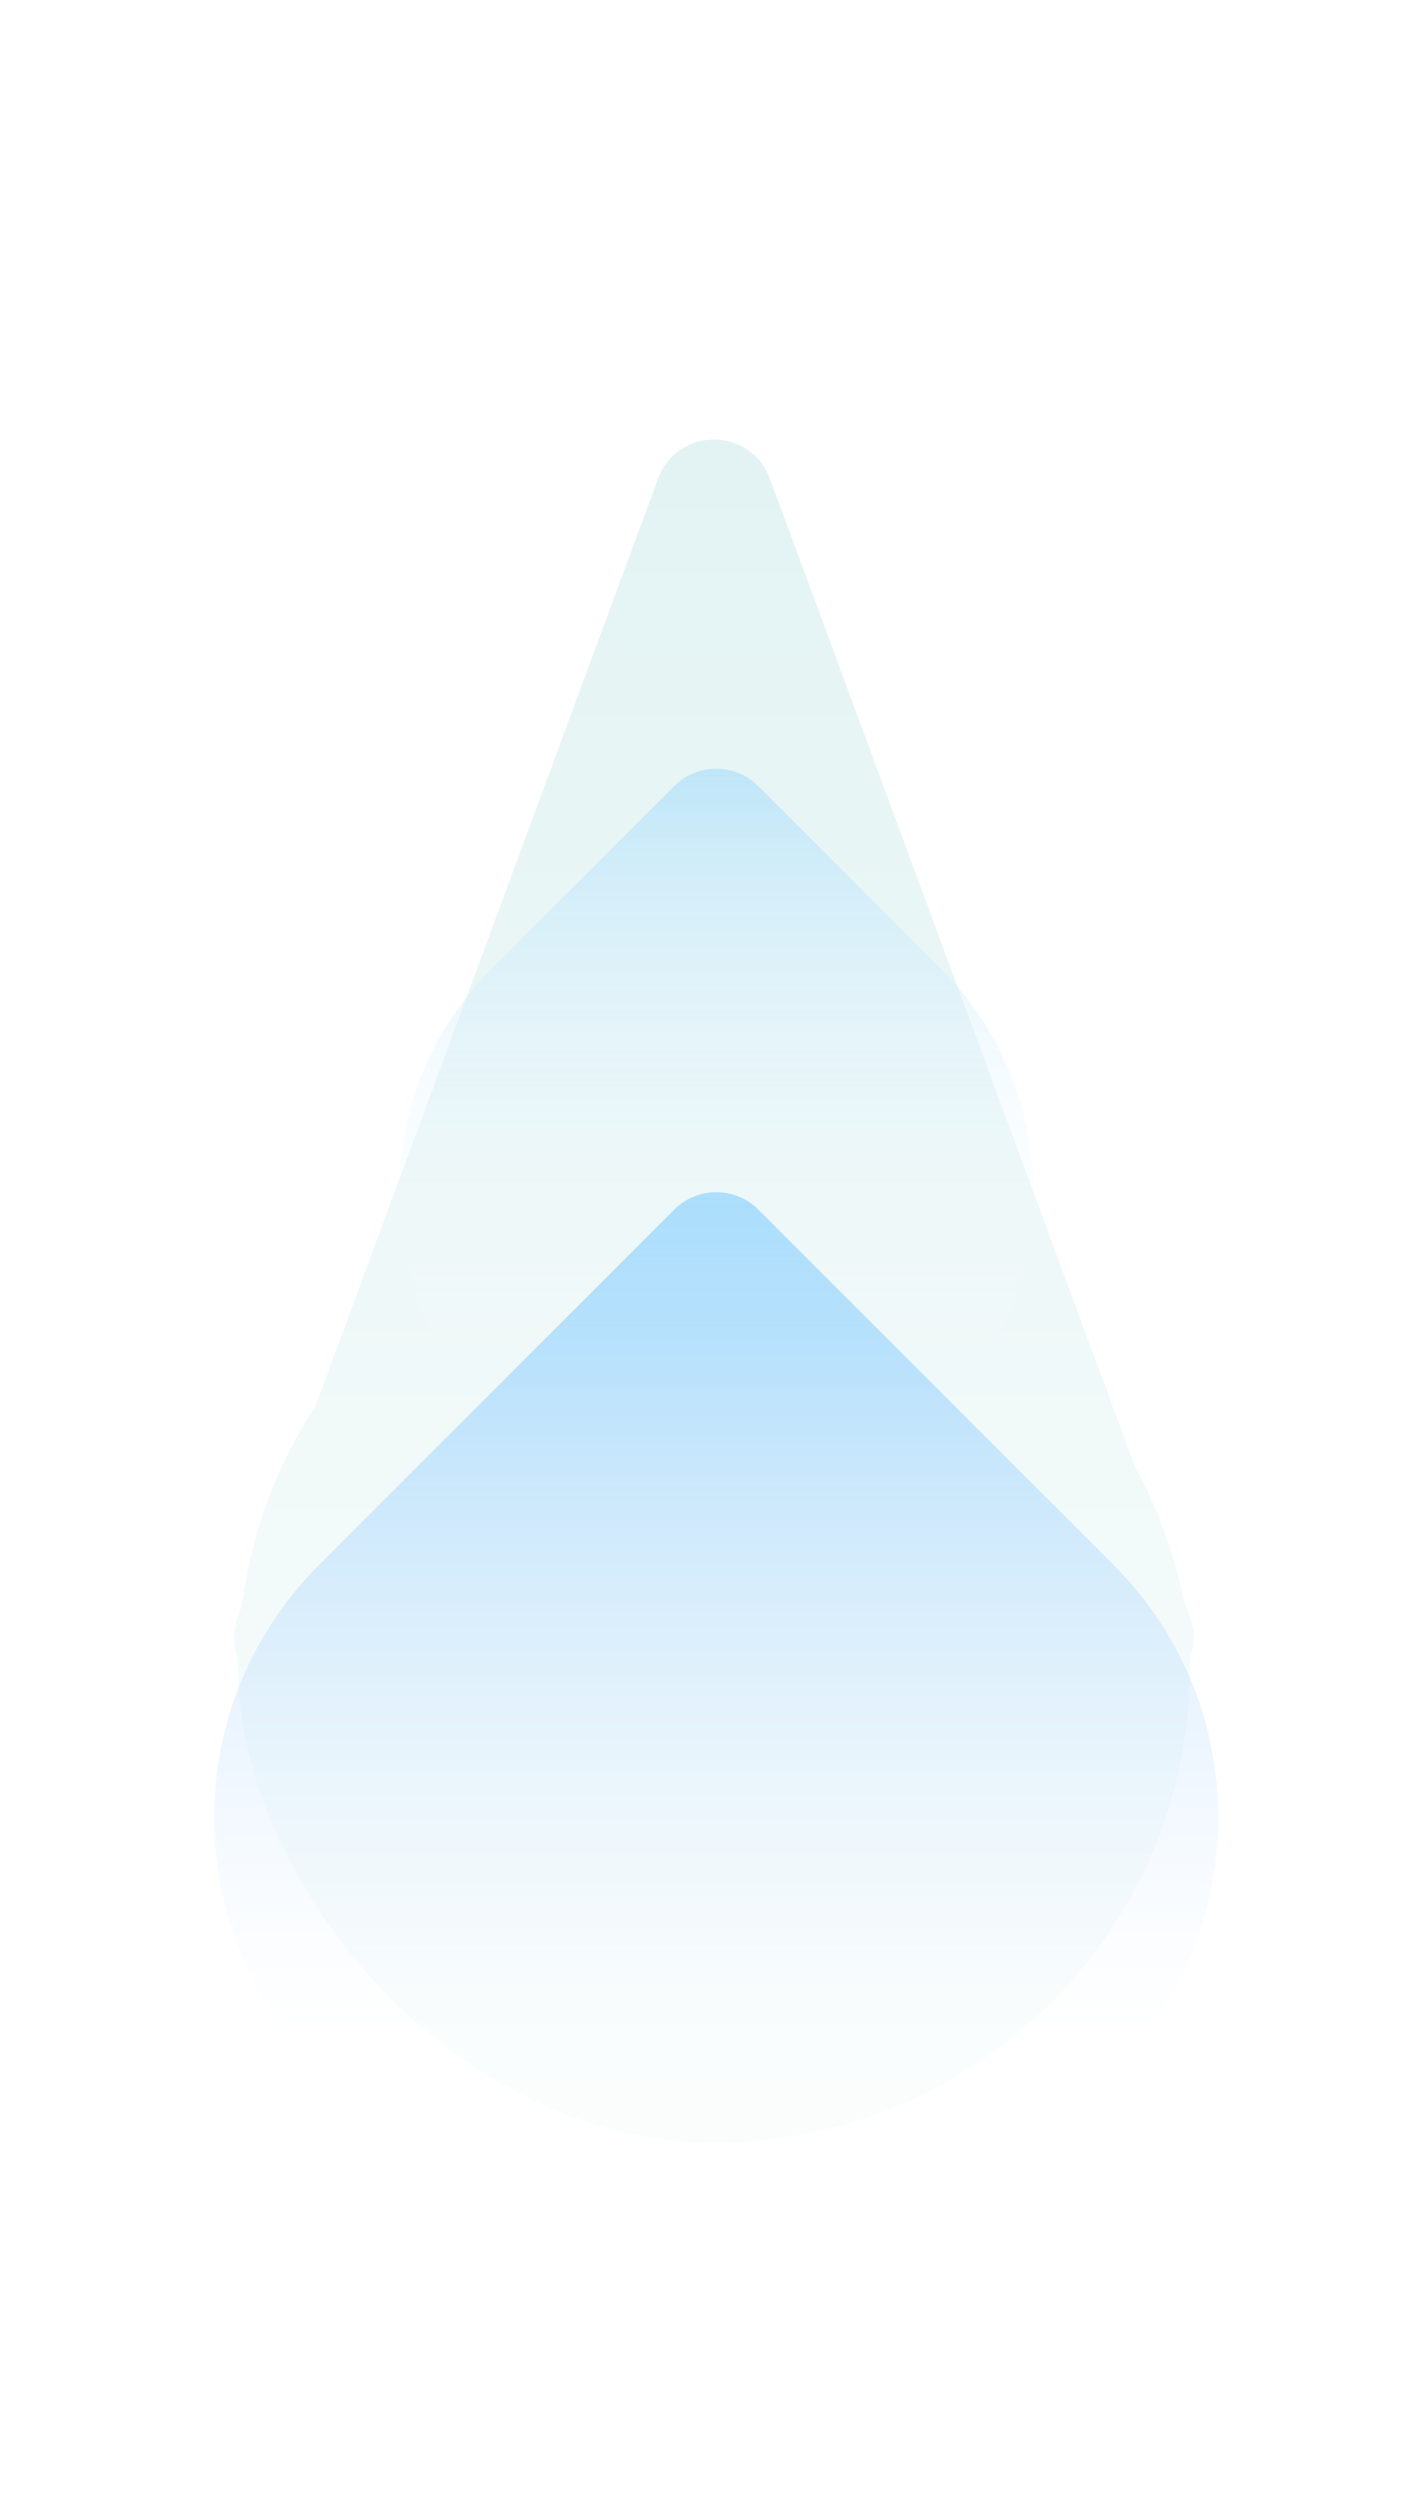 <svg width="48" height="84" viewBox="0 0 48 84" fill="none" xmlns="http://www.w3.org/2000/svg">
<g filter="url(#filter0_f_7039_25162)">
<path d="M7.995 54.307L22.124 16.076C22.768 14.334 25.232 14.334 25.876 16.076L40.005 54.307C40.487 55.613 39.521 57 38.129 57H9.871C8.479 57 7.513 55.613 7.995 54.307Z" fill="#DCF0F0"/>
</g>
<g filter="url(#filter1_f_7039_25162)">
<rect x="8" y="40" width="32" height="32" rx="16" fill="#DCF0F0"/>
</g>
<g filter="url(#filter2_f_7039_25162)">
<path d="M10.714 69.561C6.028 64.875 6.028 57.277 10.714 52.591L22.662 40.643C23.443 39.862 24.709 39.862 25.49 40.643L37.438 52.591C42.124 57.277 42.124 64.875 37.438 69.561L32.561 74.438C27.875 79.124 20.277 79.124 15.591 74.438L10.714 69.561Z" fill="url(#paint0_linear_7039_25162)"/>
</g>
<g opacity="0.65" filter="url(#filter3_f_7039_25162)">
<path d="M16.538 47.614C12.375 43.451 12.375 36.701 16.538 32.538L22.662 26.414C23.443 25.633 24.71 25.633 25.491 26.414L31.615 32.538C35.778 36.701 35.778 43.451 31.615 47.614C27.451 51.778 20.701 51.778 16.538 47.614Z" fill="url(#paint1_linear_7039_25162)"/>
</g>
<rect width="48" height="80" rx="24" fill="url(#paint2_linear_7039_25162)"/>
<defs>
<filter id="filter0_f_7039_25162" x="3.869" y="10.77" width="40.262" height="50.23" filterUnits="userSpaceOnUse" color-interpolation-filters="sRGB">
<feFlood flood-opacity="0" result="BackgroundImageFix"/>
<feBlend mode="normal" in="SourceGraphic" in2="BackgroundImageFix" result="shape"/>
<feGaussianBlur stdDeviation="2" result="effect1_foregroundBlur_7039_25162"/>
</filter>
<filter id="filter1_f_7039_25162" x="0" y="32" width="48" height="48" filterUnits="userSpaceOnUse" color-interpolation-filters="sRGB">
<feFlood flood-opacity="0" result="BackgroundImageFix"/>
<feBlend mode="normal" in="SourceGraphic" in2="BackgroundImageFix" result="shape"/>
<feGaussianBlur stdDeviation="4" result="effect1_foregroundBlur_7039_25162"/>
</filter>
<filter id="filter2_f_7039_25162" x="1.199" y="34.058" width="45.753" height="49.895" filterUnits="userSpaceOnUse" color-interpolation-filters="sRGB">
<feFlood flood-opacity="0" result="BackgroundImageFix"/>
<feBlend mode="normal" in="SourceGraphic" in2="BackgroundImageFix" result="shape"/>
<feGaussianBlur stdDeviation="3" result="effect1_foregroundBlur_7039_25162"/>
</filter>
<filter id="filter3_f_7039_25162" x="9.416" y="21.828" width="29.321" height="32.909" filterUnits="userSpaceOnUse" color-interpolation-filters="sRGB">
<feFlood flood-opacity="0" result="BackgroundImageFix"/>
<feBlend mode="normal" in="SourceGraphic" in2="BackgroundImageFix" result="shape"/>
<feGaussianBlur stdDeviation="2" result="effect1_foregroundBlur_7039_25162"/>
</filter>
<linearGradient id="paint0_linear_7039_25162" x1="23.988" y1="39.229" x2="23.988" y2="68.433" gradientUnits="userSpaceOnUse">
<stop stop-color="#38B3F9"/>
<stop offset="1" stop-color="#3890F8" stop-opacity="0"/>
</linearGradient>
<linearGradient id="paint1_linear_7039_25162" x1="24.016" y1="25" x2="24.016" y2="45.153" gradientUnits="userSpaceOnUse">
<stop stop-color="#77CAF9"/>
<stop offset="1" stop-color="white" stop-opacity="0"/>
</linearGradient>
<linearGradient id="paint2_linear_7039_25162" x1="24" y1="0" x2="24" y2="80" gradientUnits="userSpaceOnUse">
<stop stop-color="white" stop-opacity="0"/>
<stop offset="1" stop-color="white"/>
</linearGradient>
</defs>
</svg>
